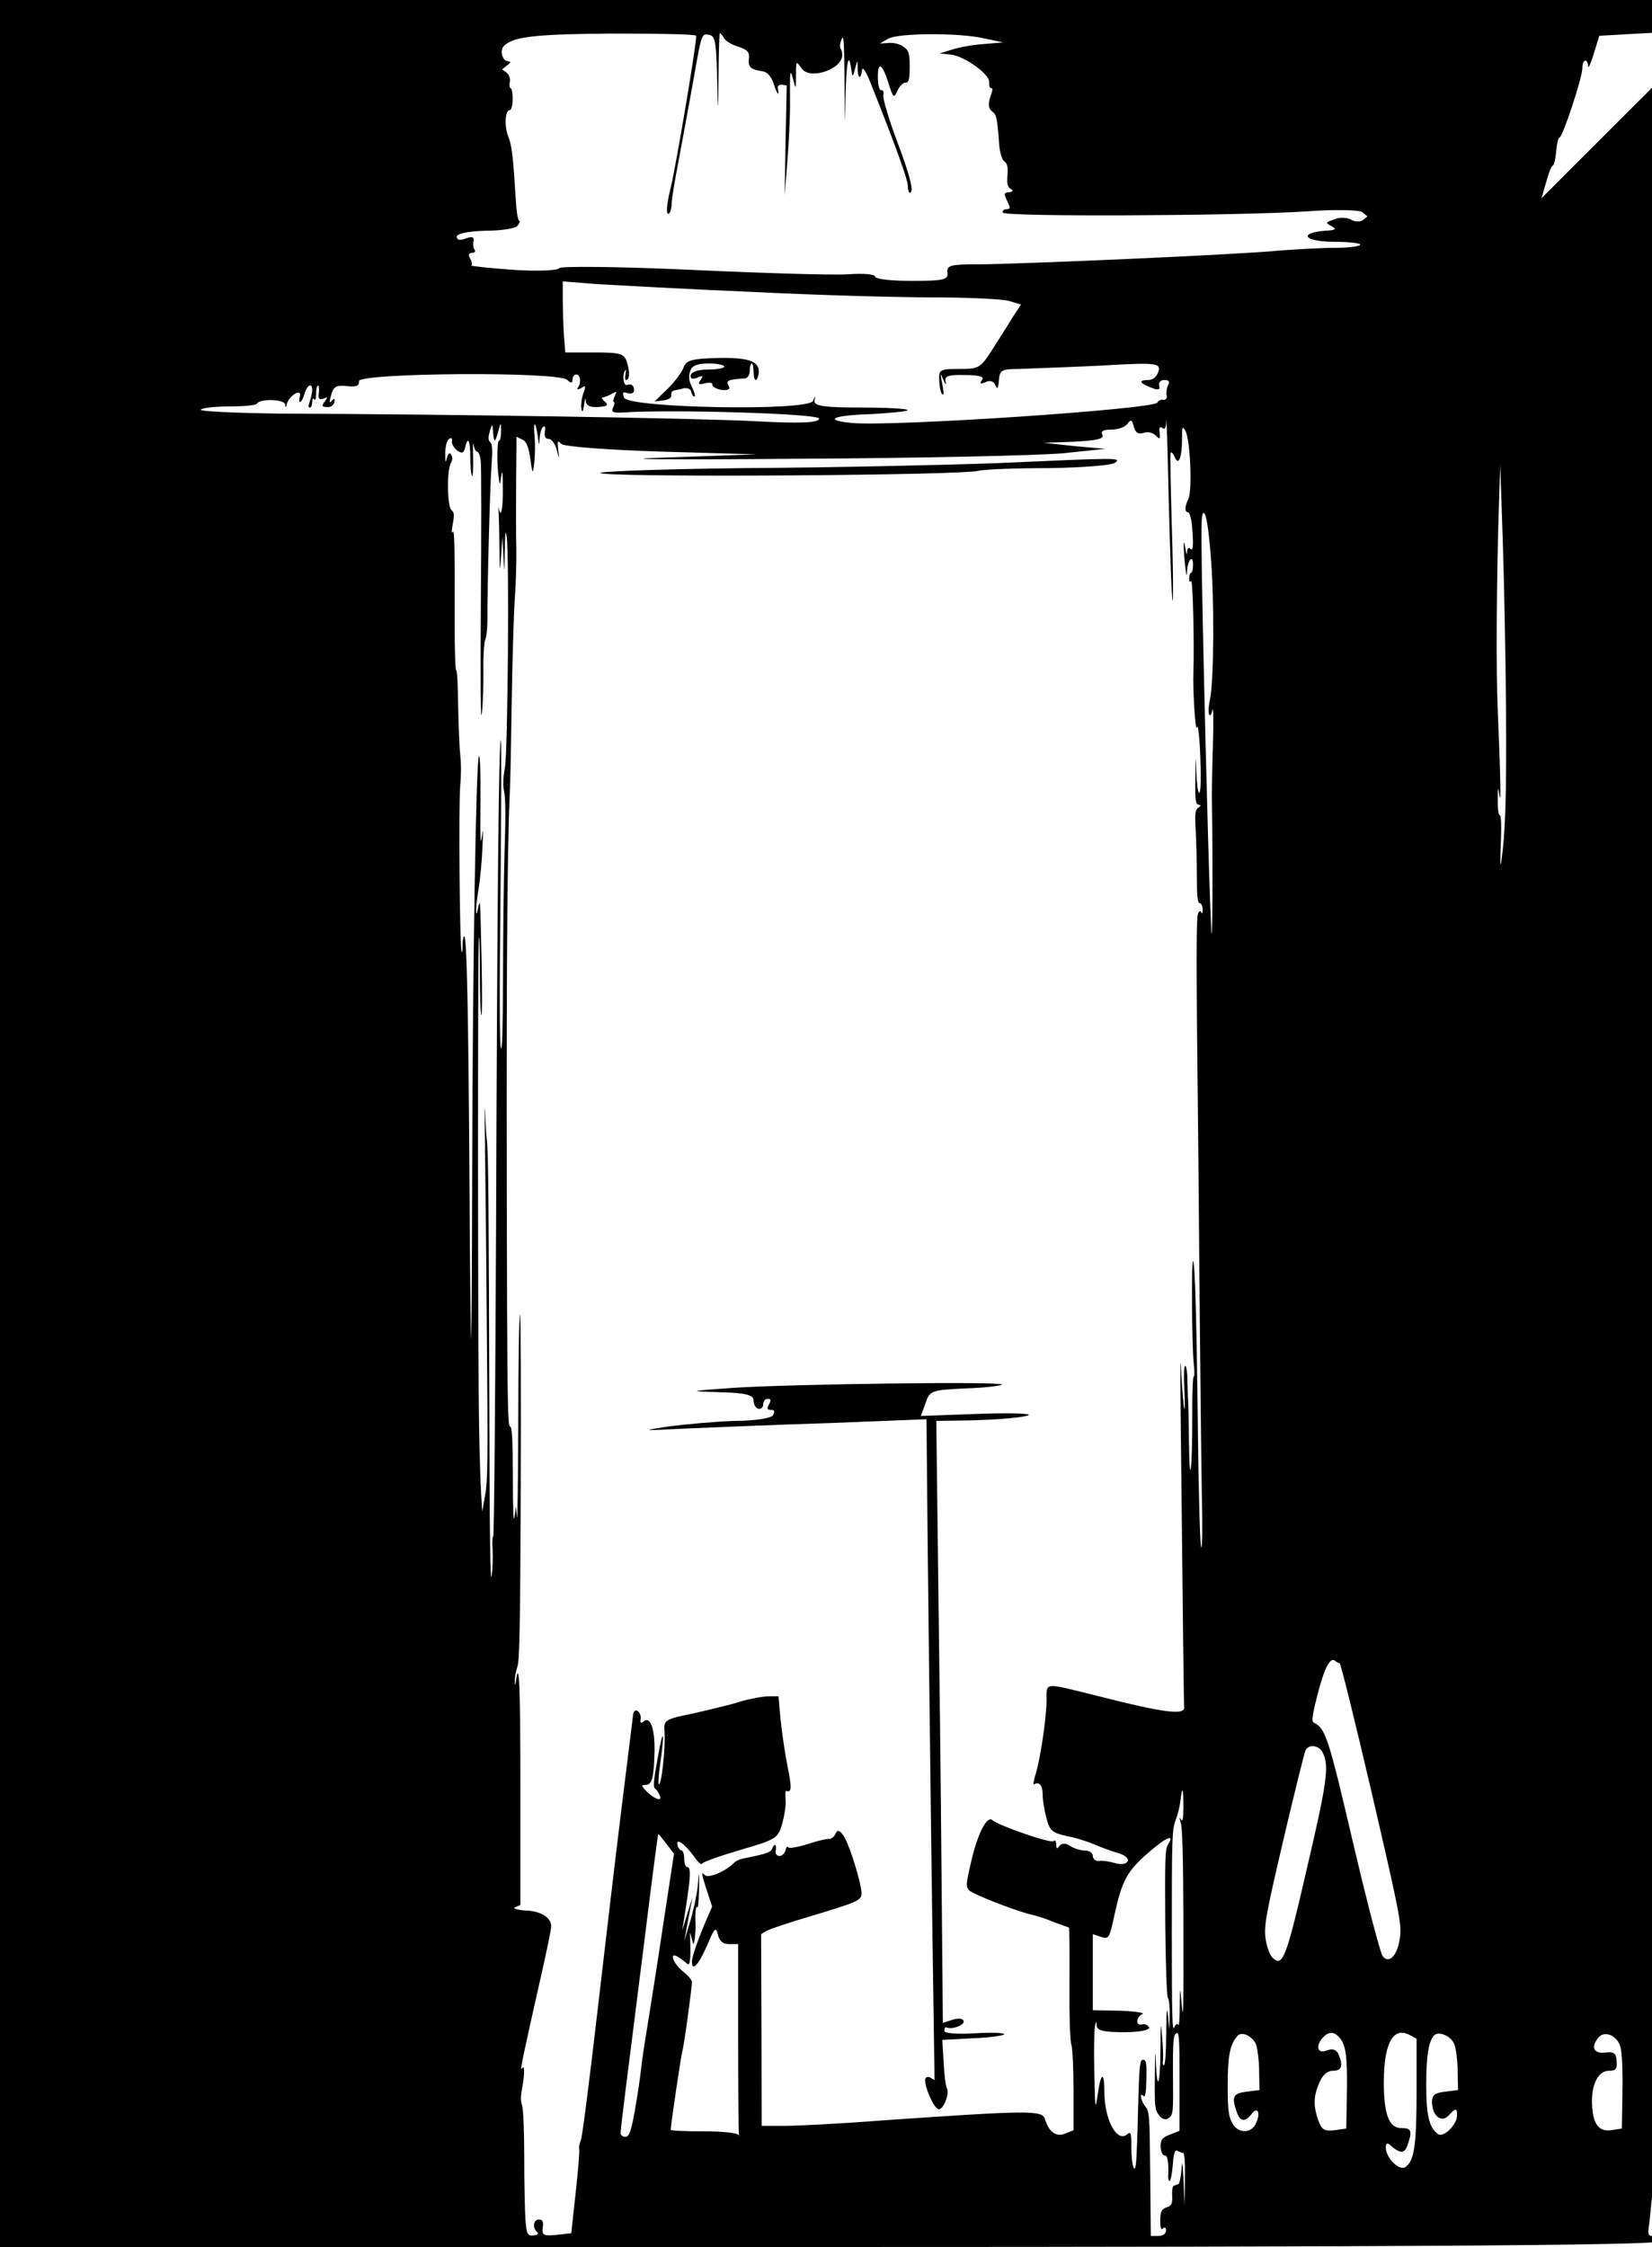 <?xml version="1.0" standalone="no"?>
<!DOCTYPE svg PUBLIC "-//W3C//DTD SVG 20010904//EN"
 "http://www.w3.org/TR/2001/REC-SVG-20010904/DTD/svg10.dtd">
<svg version="1.0" xmlns="http://www.w3.org/2000/svg"
 width="300pt" height="408pt" viewBox="0 0 300 408"
 preserveAspectRatio="xMidYMid meet">
<g transform="translate(0,408) scale(0.035,-0.1)"
fill="#000000" stroke="none">
<path d="M0 2040 l0 -2040 4300 0 c2860 0 4300 3 4300 10 0 6 -12 10 -26 10
-21 0 -25 3 -19 17 4 10 16 51 26 92 18 71 19 143 19 1938 0 1772 -1 1865 -17
1858 -10 -4 -67 -24 -128 -45 -60 -21 -188 -66 -283 -99 l-174 -61 24 29 c13
17 28 30 34 30 7 1 15 12 18 26 4 14 11 25 17 25 16 0 119 109 119 126 0 8 7
14 15 14 8 0 15 -5 15 -10 0 -6 13 4 29 22 l29 33 151 3 151 3 0 30 0 29
-4300 0 -4300 0 0 -2040z m3612 1975 c6 -7 -104 -235 -132 -276 -23 -31 -26
-53 -7 -46 6 2 12 10 12 18 0 8 17 43 37 79 19 36 54 102 77 147 40 80 41 82
76 80 39 -2 42 -9 48 -112 2 -31 4 -19 5 33 1 45 4 82 7 82 3 0 13 -4 23 -10
9 -5 43 -12 75 -15 43 -5 57 -10 53 -20 -6 -16 6 -21 64 -24 29 -1 51 -9 63
-22 18 -20 33 -26 23 -10 -3 5 6 8 20 7 l26 -1 -6 -100 -5 -100 15 65 c8 36
14 83 13 105 -1 58 0 62 16 41 14 -19 15 -19 15 7 0 27 0 27 29 13 41 -22 211
-2 211 24 0 5 -4 10 -9 12 -5 2 -3 9 5 16 12 11 14 -1 16 -80 2 -82 2 -85 5
-25 4 64 16 86 30 51 6 -15 8 -15 20 2 12 16 13 16 13 1 0 -20 16 -23 23 -4 2
7 20 -2 48 -27 125 -110 189 -172 189 -183 0 -7 5 -13 10 -13 24 0 5 28 -67
95 -42 39 -73 76 -70 82 4 6 0 10 -10 9 -10 0 -17 7 -18 22 -2 31 21 28 54 -8
25 -28 29 -29 47 -15 10 8 29 15 42 15 18 0 22 6 22 29 0 24 -5 30 -32 36 -18
5 -53 8 -78 7 l-45 -1 45 9 c54 10 368 11 500 0 l95 -7 -100 -3 c-55 -1 -129
-6 -165 -10 l-65 -7 55 -2 c72 -2 206 -36 202 -50 -1 -6 3 -11 10 -11 9 0 9
-3 0 -12 -17 -17 -15 -25 8 -31 20 -5 24 -11 34 -58 3 -16 15 -29 27 -32 16
-4 20 -11 16 -26 -3 -15 1 -21 17 -24 15 -3 13 -5 -8 -6 -28 -1 -29 -2 -10
-16 18 -14 18 -14 -5 -15 -13 0 -22 -3 -18 -6 8 -8 1206 -6 1569 2 146 4 279
3 295 -1 l28 -8 -25 -7 c-14 -3 -40 -3 -59 1 -19 4 -57 5 -85 1 -50 -6 -51 -6
-16 -13 27 -5 20 -7 -35 -8 -137 -4 -111 -19 34 -20 79 0 146 -2 149 -5 3 -3
-57 -6 -134 -6 -76 0 -206 -3 -289 -5 -184 -7 -1363 -25 -1572 -25 -131 0
-152 -2 -147 -15 5 -13 -19 -15 -185 -15 -105 0 -191 3 -191 8 0 4 -62 6 -137
4 -76 -2 -444 2 -817 8 -374 6 -682 7 -685 3 -3 -4 -109 -6 -236 -3 -126 3
-225 7 -220 8 6 1 3 7 -5 12 -12 8 -10 10 10 11 14 0 19 3 12 6 -6 2 -9 10 -5
15 4 8 -8 9 -40 5 -29 -4 -47 -3 -47 3 0 6 58 10 148 11 81 0 156 4 167 9 11
5 15 9 9 9 -7 1 -14 16 -17 34 -15 84 -21 103 -40 119 -21 19 -17 48 8 48 8 0
15 9 15 20 0 11 -5 20 -11 20 -5 0 -7 5 -4 11 4 6 -3 13 -16 17 l-24 6 25 7
c23 6 23 7 3 8 -27 1 -40 19 -20 27 46 17 155 22 553 23 242 0 443 -1 446 -4z
m288 -465 c338 -6 761 -10 940 -10 179 0 355 -3 391 -6 l67 -7 -42 -22 c-22
-13 -70 -39 -106 -59 -63 -34 -68 -36 -172 -36 -100 0 -107 -1 -105 -20 1 -11
7 -22 14 -25 11 -4 11 0 2 18 -12 21 -11 21 6 7 11 -9 16 -10 11 -2 -6 9 17
12 101 11 73 0 102 -3 88 -9 -14 -7 -9 -8 18 -4 22 4 43 2 51 -5 11 -9 15 -7
19 9 5 18 13 20 104 20 54 1 242 3 418 6 292 6 318 5 306 -10 -8 -10 -29 -16
-54 -16 -52 0 -45 -6 17 -14 33 -5 46 -4 41 3 -4 7 6 11 27 11 23 0 29 -3 19
-9 -7 -5 -11 -13 -8 -19 4 -5 -4 -8 -16 -8 -12 1 -27 -1 -32 -5 -17 -12 -1376
-44 -1584 -37 -155 5 -100 14 96 16 103 2 189 5 192 7 2 3 -107 5 -243 5 -195
0 -246 3 -240 13 6 9 4 9 -8 -1 -23 -19 -961 -13 -980 6 -10 10 -6 11 20 8 18
-2 32 1 32 5 0 9 -14 13 -37 10 -17 -2 -25 16 -12 25 8 4 9 3 5 -4 -4 -7 -3
-12 2 -12 19 0 21 14 5 32 -14 16 -33 18 -168 18 l-152 0 -7 31 c-3 17 -6 46
-6 65 l0 33 183 -5 c100 -2 459 -9 797 -14z m-956 -160 c17 -6 26 -6 26 0 0 6
9 10 20 10 22 0 27 -15 8 -24 -7 -3 0 -4 16 -1 26 6 27 5 12 -10 -9 -9 -13
-22 -9 -28 4 -7 9 -4 14 9 4 10 8 13 8 7 1 -9 20 -13 64 -12 46 1 56 3 37 9
-21 7 -22 8 -5 9 11 1 31 4 45 7 20 4 22 3 10 -5 -8 -6 -10 -11 -5 -11 6 0 3
-5 -5 -11 -11 -7 3 -9 50 -8 253 6 1020 -2 1020 -11 0 -8 -102 -9 -322 -5
-315 6 -1634 13 -2472 14 -231 1 -417 4 -414 7 3 3 68 6 145 6 76 0 142 2 146
5 16 10 147 8 147 -2 0 -6 4 -5 8 1 10 15 77 30 68 15 -11 -17 10 -13 24 4 13
16 40 21 40 7 0 -4 -5 -13 -12 -20 -9 -9 -9 -12 0 -12 7 0 12 5 12 11 0 5 5 7
10 4 6 -3 10 1 10 9 0 9 4 16 10 16 5 0 7 -6 4 -14 -4 -10 2 -12 23 -10 24 4
25 3 8 -5 -17 -8 -16 -10 12 -10 17 -1 35 3 38 9 4 6 -1 7 -12 3 -16 -6 -16
-5 -4 11 12 14 27 17 80 15 48 -2 65 0 64 9 -4 15 1041 18 1081 2z m3131 -348
c12 -104 16 -43 5 83 -6 70 -9 130 -6 133 3 2 13 -1 21 -8 20 -17 38 -1 38 34
0 21 2 23 17 14 26 -16 37 -108 16 -124 -20 -14 -20 -24 -2 -24 7 0 16 -10 20
-22 10 -38 7 -51 -9 -44 -8 3 -15 0 -16 -7 0 -7 -4 -3 -9 8 -11 25 -11 -1 0
-35 5 -15 8 -18 9 -9 1 21 31 34 31 14 0 -8 -4 -15 -10 -15 -5 0 -10 -5 -10
-11 0 -5 5 -7 10 -4 9 5 17 -113 12 -165 -4 -32 11 -112 18 -101 8 13 20 -42
20 -91 0 -42 -18 -34 -23 10 -3 34 -4 33 -5 -10 -2 -39 1 -48 16 -49 15 -1 15
-2 -2 -6 -15 -4 -17 -11 -12 -41 3 -21 6 -58 6 -84 0 -36 4 -48 15 -48 8 0 15
-5 15 -12 0 -6 -3 -8 -7 -5 -3 4 -11 3 -17 -2 -8 -7 -9 -72 -5 -218 4 -114 10
-329 13 -478 4 -148 9 -312 12 -362 4 -55 2 -93 -3 -93 -6 0 -13 84 -17 192
-7 221 -16 328 -26 328 -9 0 -6 -157 4 -187 4 -13 4 -23 -1 -23 -4 0 -8 -33
-7 -73 1 -94 -14 -136 -17 -47 -1 36 -3 70 -4 75 -2 6 -3 22 -4 38 0 15 -6 27
-11 27 -7 0 -9 -16 -5 -42 4 -24 3 -40 0 -36 -4 4 -11 33 -16 65 -5 40 -6 14
-3 -82 12 -384 16 -520 18 -525 4 -15 -107 -10 -454 21 -277 24 -260 25 -260
-8 0 -32 -33 -109 -58 -136 -9 -10 -12 -18 -7 -17 27 6 45 -2 45 -19 0 -10 9
-29 20 -43 17 -22 29 -26 107 -32 48 -3 115 -11 148 -16 33 -5 87 -12 119 -15
37 -4 54 -10 46 -15 -7 -5 -36 -6 -64 -3 -28 3 -66 5 -83 4 -18 -1 -33 4 -33
9 0 6 -19 10 -42 10 -24 0 -59 4 -79 9 -21 5 -43 4 -53 -1 -11 -6 -16 -5 -16
3 0 6 -6 9 -13 6 -13 -5 -285 28 -318 38 -28 9 -76 -24 -110 -75 -27 -41 -28
-45 -12 -52 18 -7 229 -36 318 -44 28 -2 83 -8 123 -14 40 -5 76 -10 78 -10 3
0 4 -45 3 -101 -1 -64 3 -105 10 -112 6 -6 11 -43 11 -83 l0 -72 -43 -6 c-47
-7 -85 3 -105 26 -13 17 -89 16 -838 -2 -215 -6 -445 -10 -511 -10 l-121 0 -1
174 -2 174 28 6 c15 3 116 15 223 26 246 26 270 29 270 42 0 18 -62 88 -92
104 -21 11 -33 12 -42 5 -7 -6 -24 -11 -37 -10 -13 0 -64 -4 -113 -10 -49 -5
-93 -8 -97 -5 -4 2 -10 0 -14 -6 -3 -5 -17 -10 -31 -10 -14 0 -22 4 -19 10 7
11 -8 14 -19 3 -6 -6 -27 -9 -141 -17 -22 -1 -47 -5 -55 -8 -40 -15 -132 -29
-152 -23 -21 7 -20 5 7 -25 l30 -32 -30 -24 c-43 -35 -75 -67 -75 -76 0 -19
36 -5 78 29 40 33 46 35 57 20 8 -12 27 -17 59 -17 l46 0 0 -164 c0 -90 2
-170 3 -178 2 -7 2 -10 0 -5 -3 4 -83 7 -179 7 -96 0 -174 1 -174 3 0 8 53
133 60 142 9 10 50 115 50 126 0 4 -20 12 -45 19 -52 14 -75 37 -29 27 16 -3
37 -9 47 -12 17 -7 22 6 18 45 -2 13 -1 13 8 0 9 -13 11 -12 16 1 3 9 5 20 4
25 -3 19 1 35 9 31 4 -3 8 11 9 31 1 37 1 37 -7 7 -5 -16 -23 -46 -40 -65
l-30 -35 21 40 22 40 -27 -30 -26 -30 20 45 c24 54 25 70 5 70 -8 0 -15 7 -15
15 0 8 -6 15 -14 15 -8 0 -18 5 -21 10 -9 14 39 2 86 -21 20 -10 39 -16 42
-13 2 3 92 14 198 25 187 19 195 21 217 47 12 15 21 35 18 44 -2 10 -1 17 3
16 29 -3 30 5 7 45 -13 23 -29 61 -36 85 l-11 42 -50 0 c-27 0 -91 -4 -142 -9
-51 -6 -162 -15 -248 -22 -154 -11 -156 -12 -151 -35 5 -27 -15 -94 -29 -94
-5 0 -2 16 6 36 25 61 17 71 -12 13 -23 -44 -25 -55 -13 -57 8 -2 20 -8 25
-14 11 -11 -43 -2 -80 13 -18 7 -17 8 7 8 32 1 41 14 44 62 2 41 -23 64 -58
53 -12 -4 -18 -2 -14 4 3 5 -3 12 -15 15 -11 3 -22 0 -24 -6 -2 -7 -29 -82
-59 -167 -30 -85 -87 -254 -127 -375 -40 -121 -78 -225 -85 -231 -8 -6 -11
-13 -9 -16 3 -3 -5 -38 -18 -79 l-23 -74 -77 -3 c-66 -2 -76 -1 -71 13 5 11
-1 15 -20 15 -29 0 -35 -16 -8 -23 9 -3 1 -5 -19 -6 -33 -1 -37 2 -43 30 -3
17 -6 68 -6 113 0 46 -5 87 -11 93 -8 8 -8 17 0 31 14 27 14 45 -1 36 -13 -8
8 27 94 160 32 49 58 93 58 98 0 16 -52 28 -133 29 -45 1 -70 4 -54 6 l27 4 0
210 c0 187 -6 239 -23 197 -4 -9 -6 -10 -6 -1 -1 6 5 18 13 26 12 11 15 73 18
330 2 173 0 313 -4 310 -5 -2 -9 -91 -9 -196 -1 -106 -4 -183 -7 -172 l-5 20
-8 -20 c-5 -12 -8 16 -8 73 -1 70 -4 92 -15 92 -10 0 -13 42 -15 213 -5 542
-1 825 14 937 3 19 7 94 10 165 3 72 10 153 15 182 6 28 10 71 9 95 -2 24 -2
79 -1 124 l2 81 29 -5 c21 -3 33 -12 42 -34 12 -30 13 -30 21 -9 4 13 5 34 2
47 -8 30 4 32 16 2 6 -16 9 -18 9 -7 1 9 8 20 17 23 11 4 15 2 11 -8 -4 -9 3
-13 21 -13 14 0 32 -9 40 -19 14 -19 15 -19 8 0 -5 16 -3 17 16 10 13 -5 246
-11 518 -14 l495 -5 -490 -6 c-269 -3 39 -4 685 -2 646 1 1274 6 1395 10 l220
8 -160 5 -160 6 160 2 c108 2 155 5 145 12 -11 7 4 10 48 10 35 0 72 5 83 11
16 8 23 7 32 -6 9 -11 23 -14 51 -11 21 3 49 0 63 -5 20 -7 24 -7 20 5 -4 10
0 12 14 9 13 -4 19 0 20 13 1 11 6 -35 10 -101 4 -66 11 -144 14 -173z m-3508
238 c3 0 12 8 19 18 13 16 13 16 14 0 0 -10 -4 -18 -10 -18 -11 0 -13 -40 -3
-66 6 -16 7 -16 14 2 5 13 8 6 8 -23 1 -38 -10 -56 -22 -35 -2 4 -2 1 0 -6 1
-8 4 -37 4 -65 2 -48 2 -49 9 -17 l7 35 5 -35 c5 -34 5 -33 7 10 2 34 4 40 10
25 14 -35 6 -386 -9 -418 -10 -20 -11 -33 -4 -45 7 -11 8 -49 2 -107 -4 -49
-8 -153 -8 -229 -1 -95 -4 -136 -11 -129 -7 7 -8 99 -2 283 4 149 5 274 2 276
-11 6 -19 -276 -25 -873 -4 -315 -10 -573 -15 -573 -4 0 -6 -11 -3 -24 2 -13
0 -35 -5 -48 -7 -15 -11 83 -12 292 -3 382 -5 480 -13 500 -3 8 -7 31 -9 50
-3 19 -3 -3 -1 -50 2 -47 7 -204 10 -350 6 -230 5 -269 -9 -295 l-15 -30 -6
35 c-3 19 -8 71 -10 115 -7 113 -8 886 -1 893 3 3 5 -27 5 -66 0 -39 3 -73 8
-75 4 -3 4 41 1 96 -8 122 -7 116 -19 97 -15 -24 -12 6 4 38 7 15 16 47 19 72
5 34 4 39 -3 20 -7 -18 -9 0 -7 63 1 54 -2 86 -8 84 -15 -5 -33 -389 -35 -752
-1 -176 -4 -313 -6 -305 -2 8 -6 137 -8 285 -6 312 -14 445 -27 445 -5 0 -9
-8 -9 -17 0 -9 -2 -14 -5 -11 -10 10 -16 269 -7 302 5 18 5 42 0 55 -4 13 -9
54 -11 91 -1 38 -6 66 -10 63 -4 -3 -8 35 -8 84 1 150 -1 173 -11 167 -6 -4
-5 3 1 14 9 17 8 22 -7 26 -22 7 -24 72 -3 85 10 7 10 10 1 16 -7 4 -16 1 -21
-6 -7 -11 -9 -9 -9 7 0 13 8 24 20 27 11 3 18 1 15 -4 -3 -4 9 -12 27 -17 24
-6 35 -5 41 5 14 22 27 14 27 -16 0 -17 4 -32 9 -35 4 -3 7 11 6 32 -2 20 -1
31 2 25 3 -7 11 -13 18 -13 7 0 16 -7 19 -16 4 -9 4 -123 1 -253 -3 -160 -1
-226 5 -206 6 17 9 52 8 78 -1 27 4 52 10 56 6 4 11 20 11 36 -1 55 13 240 21
278 6 30 5 40 -6 44 -12 4 -12 8 -2 21 12 13 13 13 16 -1 2 -10 6 -17 9 -17z
m5247 -487 c3 -159 -3 -226 -25 -278 -5 -12 -6 0 -2 33 4 35 2 52 -6 52 -6 0
-11 12 -10 28 0 24 1 25 9 7 9 -20 5 40 -9 157 -9 65 -6 234 5 358 l8 85 13
-135 c7 -74 15 -213 17 -307z m-1533 282 c20 -78 18 -231 -3 -265 -7 -10 -9
-23 -5 -27 5 -4 12 -1 17 7 6 9 7 -16 3 -65 -4 -44 -6 -89 -5 -100 3 -49 4
-164 2 -210 -3 -46 -3 -44 -11 25 -13 119 -37 464 -43 593 -4 105 -3 118 12
115 10 -2 22 -26 33 -73z m670 -2015 c5 0 80 -106 166 -235 141 -213 156 -238
147 -262 -11 -33 -56 -50 -90 -35 -13 7 -77 92 -153 205 -128 192 -143 208
-203 219 -14 2 -11 11 18 51 35 48 67 70 92 61 8 -2 18 -4 23 -4z m-87 -163
c33 -24 21 -54 -84 -211 -108 -164 -125 -179 -179 -160 -14 5 -30 21 -35 35
-8 23 3 44 94 180 57 85 108 157 114 161 18 12 71 9 90 -5z m-724 -98 c0 -21
-4 -28 -12 -23 -10 6 -10 5 -1 -7 8 -10 12 -65 13 -169 1 -181 0 -195 -10
-155 -7 29 -8 29 -9 -9 0 -22 -4 -36 -8 -33 -3 4 -12 2 -20 -4 -11 -10 -13 20
-13 173 0 171 1 186 20 203 11 10 22 26 25 36 9 28 15 23 15 -12z m-2682 -67
l39 -18 -54 -124 c-29 -69 -67 -152 -82 -185 -16 -33 -32 -71 -36 -85 -4 -14
-18 -46 -31 -72 -19 -38 -30 -48 -49 -48 -14 0 -25 3 -25 7 0 4 13 43 29 87
16 45 60 165 97 269 36 103 68 187 69 187 2 0 21 -8 43 -18z m2601 -2 c-14 -8
-15 -29 -13 -142 2 -80 8 -134 14 -136 5 -2 10 -16 9 -30 l-1 -27 -8 25 c-6
19 -8 11 -9 -32 -1 -34 -5 -58 -12 -58 -5 0 -8 3 -5 8 2 4 1 23 -4 42 -7 32
-8 30 -9 -22 -1 -65 -18 -79 -24 -20 -2 25 -4 16 -5 -26 -2 -57 0 -63 22 -73
14 -7 36 -9 49 -5 24 6 25 9 23 78 -1 62 2 73 17 76 15 3 17 -6 17 -87 l0 -90
-50 -7 c-40 -5 -50 -10 -48 -23 2 -9 11 -15 21 -15 15 2 22 -14 18 -38 0 -5 3
-8 8 -8 5 0 12 13 16 29 4 20 11 28 23 26 9 -2 23 -4 30 -4 8 -1 12 -17 10
-48 l-1 -48 -6 45 c-5 35 -8 39 -11 20 -3 -14 -11 -26 -17 -26 -7 -1 -18 -2
-23 -3 -6 0 -10 -9 -8 -19 2 -13 -5 -18 -29 -20 -26 -3 -33 -8 -33 -24 0 -14
5 -18 15 -14 8 3 15 1 15 -4 0 -6 -18 -10 -40 -10 l-39 0 -3 112 c-3 106 -4
114 -25 123 -24 10 -33 28 -10 19 9 -3 14 7 15 31 2 29 -1 35 -17 35 -17 0
-20 -10 -26 -87 -3 -49 -8 -94 -11 -101 -7 -23 -24 -2 -24 29 0 26 -3 29 -20
24 -54 -17 -120 26 -120 77 0 37 -18 36 -34 -4 -13 -31 -14 -30 -18 38 -3 38
-1 76 3 84 5 10 8 11 9 3 0 -10 35 -13 143 -13 80 0 136 4 129 9 -8 4 -24 7
-38 5 -33 -3 -30 14 4 19 15 2 -37 5 -115 6 l-143 1 0 69 0 69 43 -5 c41 -4
43 -3 70 41 39 62 65 79 182 114 93 28 131 32 94 12z m459 -363 c7 -8 15 -30
15 -48 l2 -34 -67 -3 c-70 -3 -79 -9 -52 -36 18 -19 44 -20 79 -4 31 14 47 1
21 -18 -26 -19 -96 -18 -124 2 -18 12 -22 25 -22 68 0 53 12 74 50 89 23 10
82 -1 98 -16z m437 11 c30 -14 37 -36 33 -109 l-3 -54 -62 -3 c-52 -2 -66 1
-83 18 -27 27 -25 44 6 69 18 14 41 21 70 21 46 0 54 9 29 30 -10 8 -31 11
-60 7 -48 -7 -62 7 -22 23 31 12 62 12 92 -2z m364 6 l31 -6 0 -92 c0 -103
-12 -130 -59 -141 -32 -7 -101 17 -101 36 0 7 8 9 23 4 52 -16 74 -16 90 0 26
26 21 31 -34 31 -62 0 -89 25 -89 83 0 72 50 103 139 85z m228 -17 c8 -8 16
-30 16 -48 l2 -34 -67 -3 c-52 -2 -68 -6 -68 -18 0 -25 46 -39 84 -26 40 15
46 15 46 1 0 -17 -70 -41 -99 -34 -46 12 -61 33 -61 90 0 51 12 78 40 89 24 9
92 -1 107 -17z m861 -4 c8 -12 12 -41 10 -83 l-3 -65 -59 -3 c-65 -3 -96 14
-96 54 0 32 36 54 88 54 36 0 43 3 40 18 -3 14 -14 17 -61 15 -59 -2 -74 10
-34 27 32 14 99 4 115 -17z"/>
<path d="M3547 3413 c-9 -9 -46 -26 -83 -39 l-68 -23 46 2 c25 1 44 5 41 9 -2
5 4 8 14 9 10 1 33 2 51 4 18 1 35 -1 38 -6 3 -5 10 -9 17 -9 6 0 1 7 -11 16
-18 13 -21 19 -11 30 8 10 36 14 97 14 47 0 83 -3 80 -6 -4 -3 -42 -5 -87 -5
-45 0 -83 -4 -87 -10 -4 -7 7 -8 33 -5 30 5 34 4 18 -4 -16 -8 -11 -9 23 -6
23 2 40 1 38 -2 -2 -4 19 -8 47 -10 37 -1 48 1 37 8 -15 9 -3 11 88 13 12 1
22 7 22 14 0 7 5 13 10 13 6 0 10 -7 10 -15 0 -17 16 -20 25 -6 14 24 -41 32
-204 31 -138 -1 -171 -4 -184 -17z"/>
<path d="M5170 3239 c-234 -3 -825 -8 -1315 -9 -490 -2 -816 -7 -725 -10 183
-7 1850 -3 1945 5 33 3 200 5 371 5 171 1 324 5 340 10 33 9 21 9 -616 -1z"/>
<path d="M3805 1560 c-239 -6 -239 -6 -67 -8 132 -1 172 -5 172 -15 0 -7 11
-14 25 -15 14 -1 25 3 25 8 0 6 10 10 23 10 18 0 19 -2 7 -10 -12 -8 -10 -10
10 -10 19 0 22 -2 10 -10 -8 -5 -95 -10 -195 -10 -99 -1 -254 -6 -345 -10
-150 -8 -143 -8 80 -4 135 2 473 7 751 10 l506 7 6 -219 c9 -289 26 -765 32
-885 l4 -96 -24 5 c-14 2 -25 0 -25 -5 0 -16 49 -53 71 -53 25 0 57 29 42 38
-6 4 -14 25 -17 48 l-7 40 158 3 c87 1 160 5 163 7 3 3 -66 4 -153 2 -86 -2
-157 0 -157 4 0 5 3 7 8 7 28 -5 92 3 92 10 0 6 -23 7 -54 4 l-54 -6 -6 239
c-6 239 -10 356 -22 682 l-6 172 188 1 c104 1 230 4 279 8 50 4 -53 6 -229 4
l-318 -4 24 23 c22 23 29 24 208 27 102 1 187 5 189 7 6 6 -1096 1 -1394 -6z"/>
</g>
</svg>
